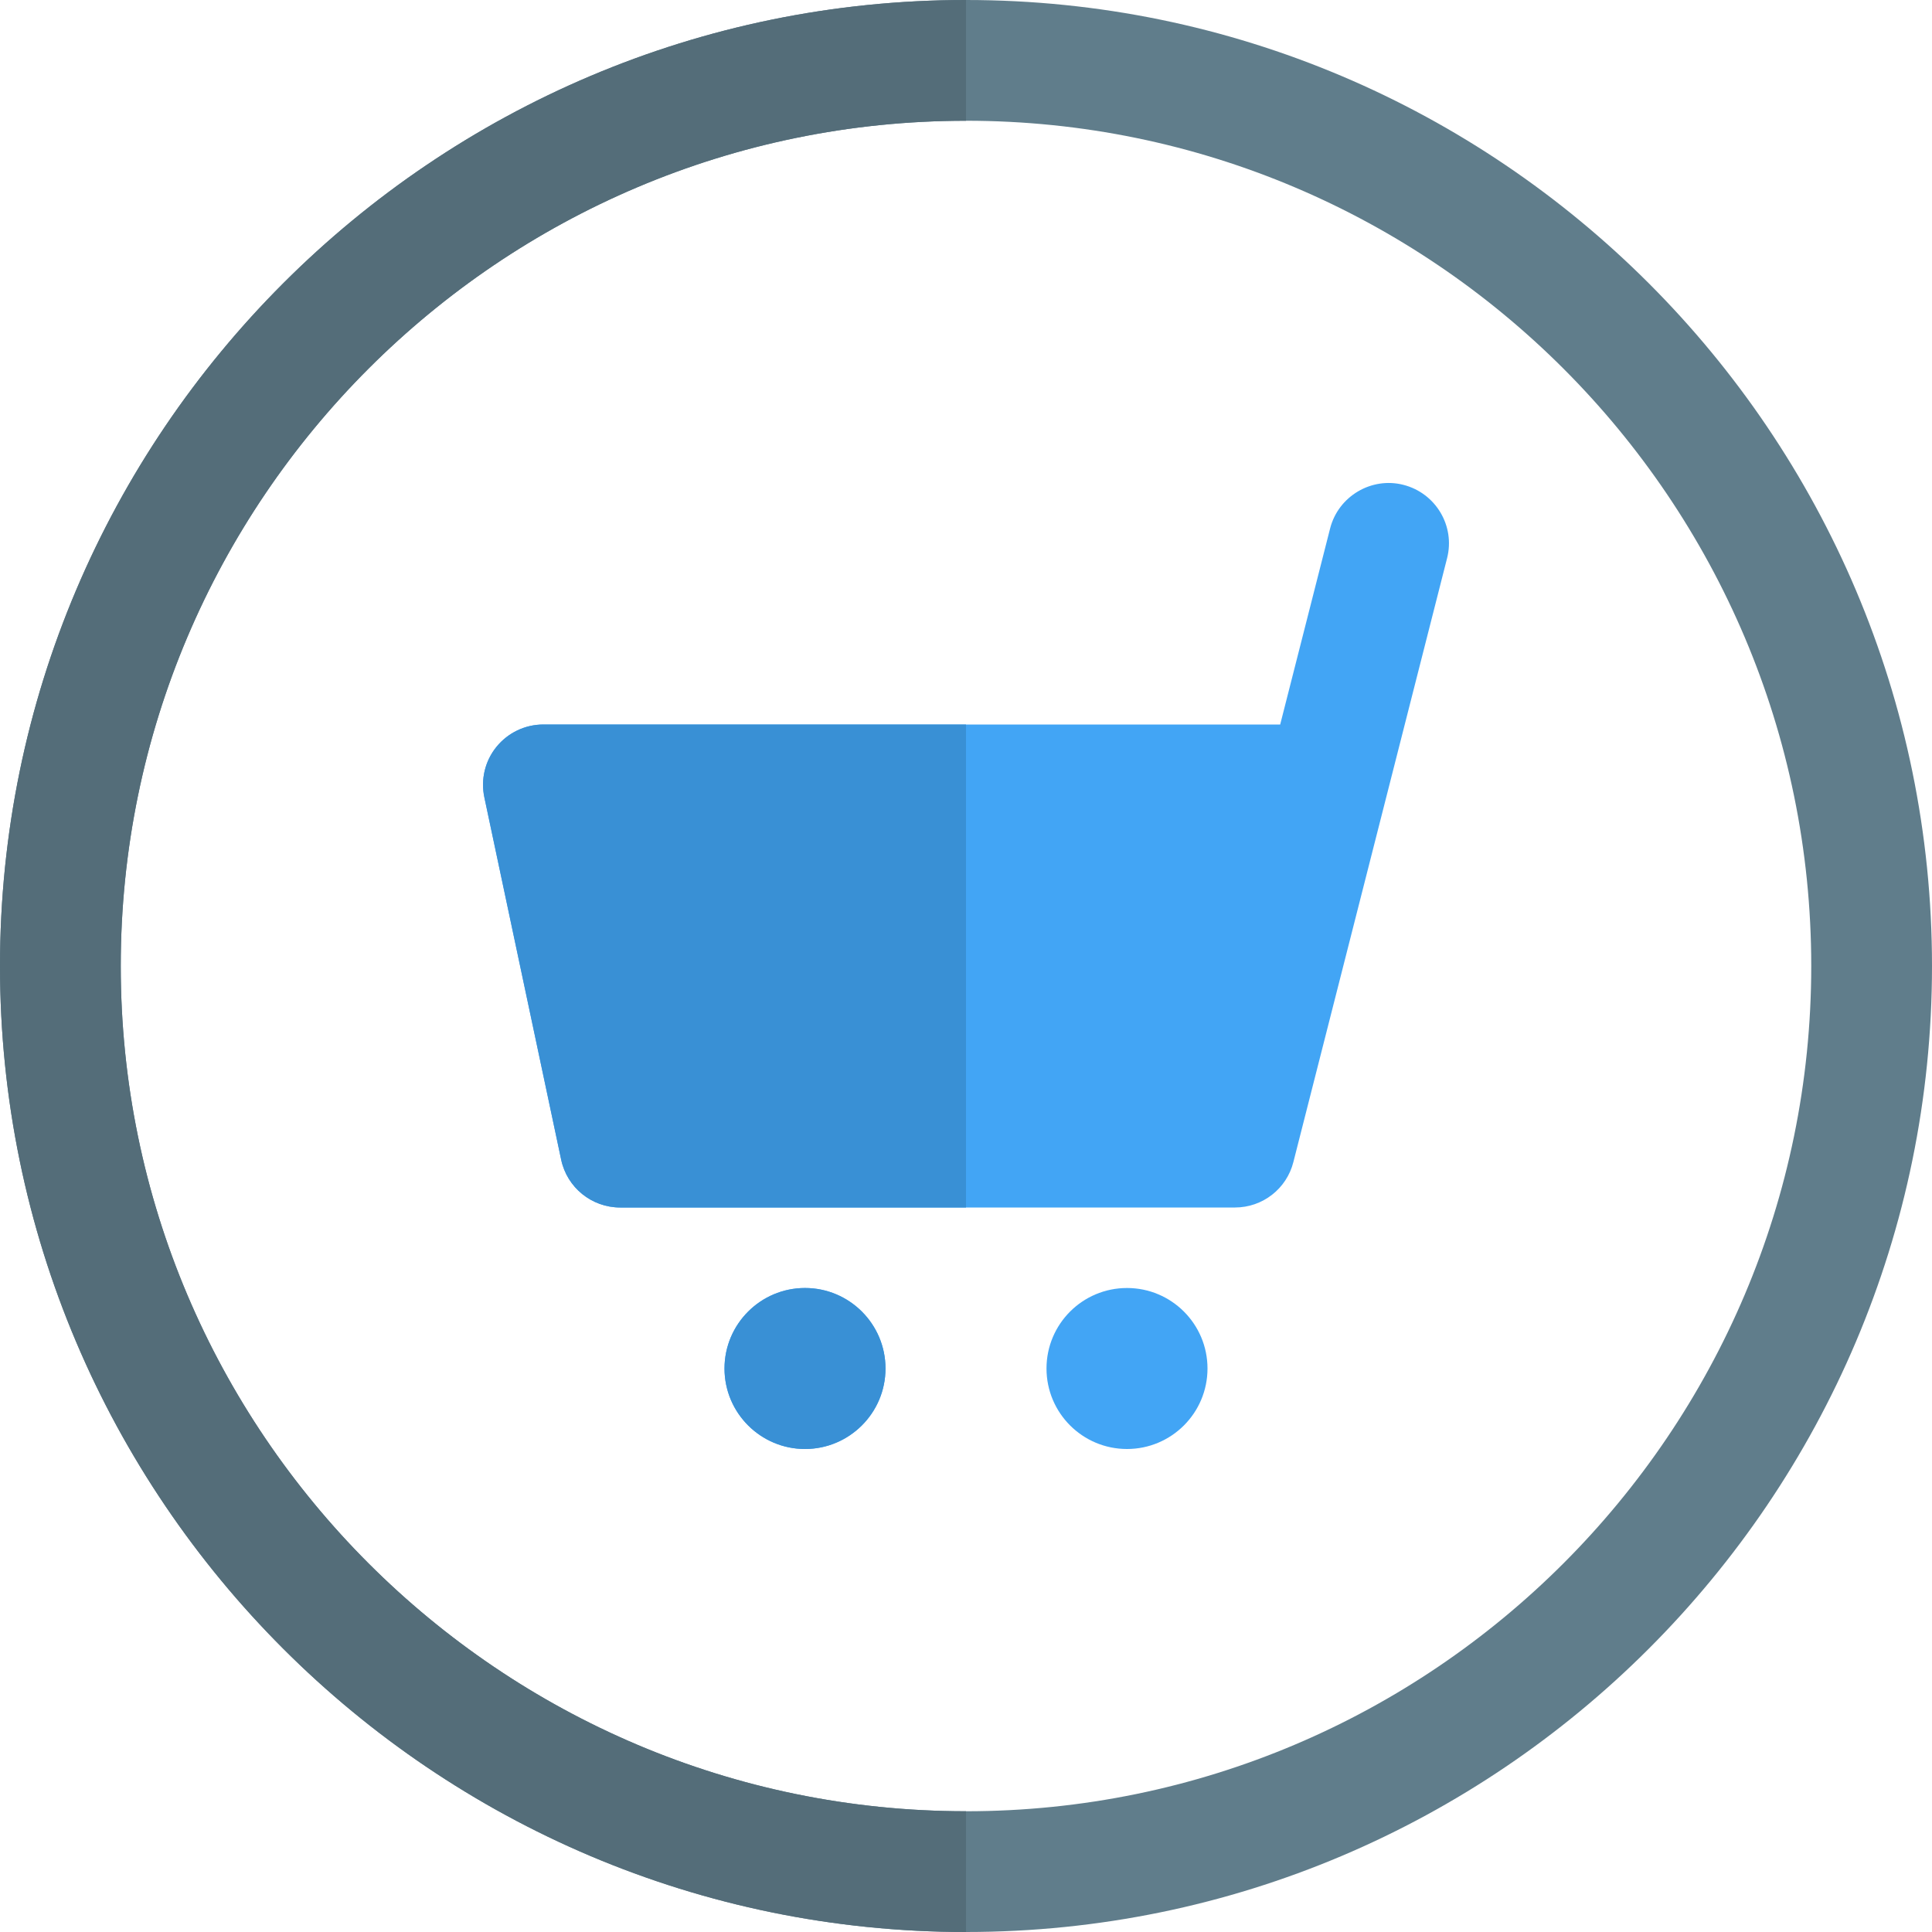 <svg id="Color" height="512" viewBox="0 0 24 24" width="512" xmlns="http://www.w3.org/2000/svg"><path d="m12 24c-6.617 0-12-5.383-12-12s5.383-12 12-12 12 5.383 12 12-5.383 12-12 12zm0-22.5c-5.79 0-10.5 4.71-10.5 10.5s4.71 10.5 10.5 10.5 10.5-4.71 10.5-10.5-4.71-10.5-10.5-10.5z" fill="#607d8b"/><g fill="#42a5f5"><path d="m15.341 15h-7.637c-.354 0-.66-.248-.733-.594l-.954-4.5c-.047-.222.007-.452.15-.628s.356-.278.583-.278h9.153l.62-2.435c.102-.402.516-.644.911-.542.402.103.645.511.542.912l-1.909 7.5c-.084.333-.383.565-.726.565z"/><path d="m10 18c-.551 0-1-.448-1-1s.449-1 1-1 1 .448 1 1-.449 1-1 1z"/><circle cx="14" cy="17" r="1"/></g><path d="m12 0c-6.617 0-12 5.383-12 12s5.383 12 12 12v-1.5c-5.79 0-10.5-4.71-10.5-10.5s4.71-10.5 10.5-10.5z" fill="#546d79"/><path d="m12 9h-5.25c-.227 0-.44.102-.583.278s-.197.406-.15.628l.954 4.5c.073.346.379.594.733.594h4.296z" fill="#3990d5"/><path d="m10 16c-.551 0-1 .448-1 1s.449 1 1 1 1-.448 1-1-.449-1-1-1z" fill="#3990d5"/></svg>